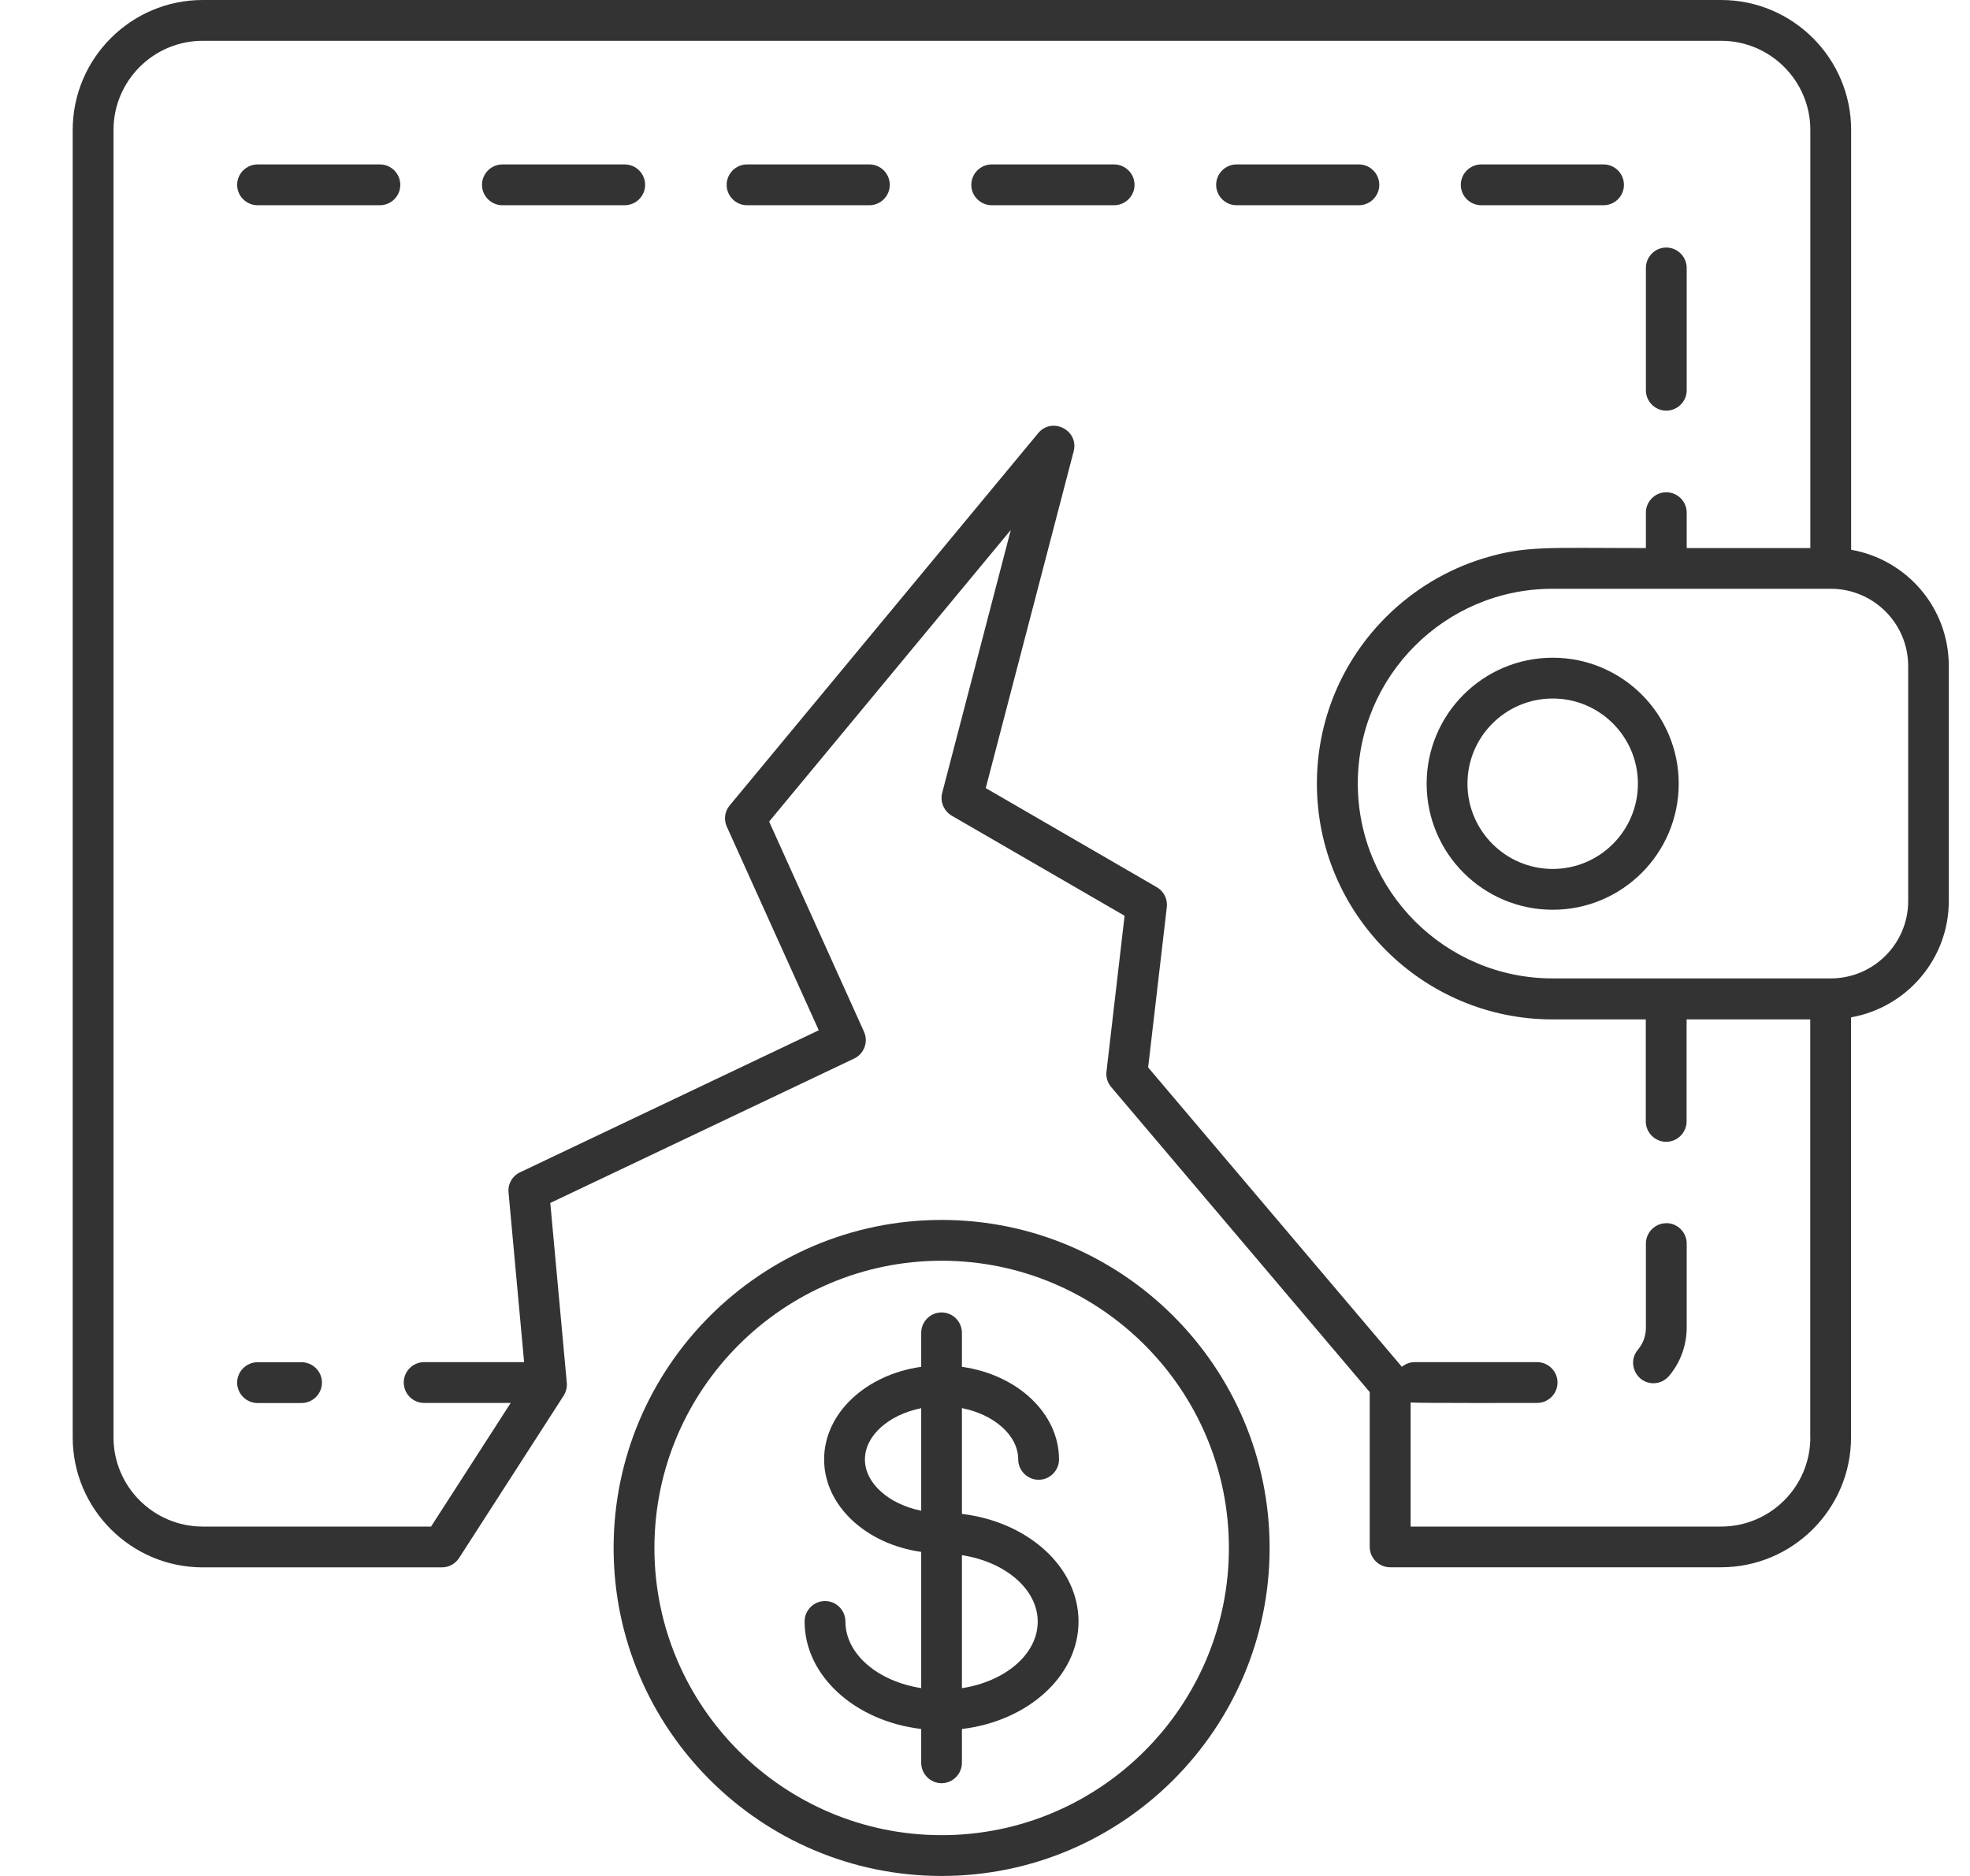 <svg width="21" height="20" viewBox="0 0 21 20" fill="none" xmlns="http://www.w3.org/2000/svg">
<g clip-path="url(#clip0_122_477)">
<path d="M15.79 2.188H17.094C17.214 2.188 17.311 2.09 17.311 1.971C17.311 1.851 17.214 1.753 17.094 1.753H15.79C15.67 1.753 15.572 1.851 15.572 1.971C15.572 2.09 15.67 2.188 15.79 2.188Z" fill="#333333"/>
<path d="M17.762 4.378C17.882 4.378 17.98 4.28 17.98 4.161V2.857C17.98 2.737 17.882 2.639 17.762 2.639C17.643 2.639 17.545 2.737 17.545 2.857V4.161C17.545 4.28 17.643 4.378 17.762 4.378Z" fill="#333333"/>
<path d="M4.05 1.753H2.746C2.626 1.753 2.528 1.851 2.528 1.971C2.528 2.09 2.626 2.188 2.746 2.188H4.05C4.17 2.188 4.267 2.09 4.267 1.971C4.267 1.851 4.17 1.753 4.05 1.753Z" fill="#333333"/>
<path d="M6.659 1.753H5.355C5.236 1.753 5.138 1.851 5.138 1.971C5.138 2.09 5.236 2.188 5.355 2.188H6.659C6.779 2.188 6.877 2.09 6.877 1.971C6.877 1.851 6.779 1.753 6.659 1.753Z" fill="#333333"/>
<path d="M11.876 1.753H10.572C10.452 1.753 10.354 1.851 10.354 1.971C10.354 2.09 10.452 2.188 10.572 2.188H11.876C11.996 2.188 12.094 2.09 12.094 1.971C12.094 1.851 11.996 1.753 11.876 1.753Z" fill="#333333"/>
<path d="M9.268 1.753H7.963C7.844 1.753 7.746 1.851 7.746 1.971C7.746 2.09 7.844 2.188 7.963 2.188H9.268C9.387 2.188 9.485 2.09 9.485 1.971C9.485 1.851 9.387 1.753 9.268 1.753Z" fill="#333333"/>
<path d="M14.703 1.971C14.703 1.851 14.605 1.753 14.486 1.753H13.181C13.062 1.753 12.964 1.851 12.964 1.971C12.964 2.09 13.062 2.188 13.181 2.188H14.486C14.605 2.188 14.703 2.09 14.703 1.971Z" fill="#333333"/>
<path d="M3.214 14.523H2.746C2.626 14.523 2.528 14.621 2.528 14.74C2.528 14.86 2.626 14.958 2.746 14.958H3.214C3.334 14.958 3.432 14.86 3.432 14.74C3.432 14.621 3.334 14.523 3.214 14.523Z" fill="#333333"/>
<path d="M17.762 13.041C17.643 13.041 17.545 13.139 17.545 13.258V14.155C17.545 14.242 17.516 14.324 17.459 14.39C17.341 14.532 17.443 14.747 17.625 14.747C17.687 14.747 17.749 14.72 17.793 14.668C17.913 14.525 17.98 14.342 17.98 14.154V13.257C17.98 13.138 17.882 13.04 17.762 13.04V13.041Z" fill="#333333"/>
<path d="M19.733 5.863V1.386C19.733 0.622 19.111 0 18.347 0H2.161C1.397 0 0.775 0.622 0.775 1.386V15.324C0.775 16.088 1.397 16.71 2.161 16.71H4.711C4.785 16.71 4.854 16.672 4.894 16.61L6.008 14.88C6.034 14.839 6.046 14.791 6.042 14.742L5.866 12.825L9.106 11.285C9.212 11.234 9.259 11.107 9.21 10.999L8.199 8.759L10.775 5.65L10.044 8.452C10.019 8.547 10.061 8.646 10.145 8.696L11.988 9.763L11.795 11.424C11.788 11.484 11.806 11.543 11.845 11.589L14.601 14.841V16.491C14.601 16.611 14.699 16.709 14.819 16.709H18.346C19.11 16.709 19.732 16.087 19.732 15.323V10.846C20.323 10.742 20.774 10.226 20.774 9.605V7.101C20.774 6.471 20.318 5.963 19.732 5.861L19.733 5.863ZM19.298 15.324C19.298 15.849 18.871 16.275 18.347 16.275H15.037V14.952C15.072 14.96 16.349 14.957 16.385 14.957C16.505 14.957 16.603 14.859 16.603 14.739C16.603 14.62 16.505 14.522 16.385 14.522H15.081C15.029 14.522 14.981 14.541 14.944 14.572L12.239 11.38L12.438 9.672C12.448 9.586 12.407 9.502 12.332 9.459L10.508 8.402L11.445 4.812C11.504 4.587 11.214 4.44 11.067 4.618L7.779 8.586C7.725 8.65 7.713 8.738 7.748 8.814L8.728 10.984L5.544 12.498C5.461 12.537 5.412 12.623 5.421 12.714L5.587 14.522H4.521C4.401 14.522 4.304 14.62 4.304 14.739C4.304 14.859 4.401 14.957 4.521 14.957H5.444L4.595 16.275H2.161C1.636 16.275 1.21 15.848 1.21 15.324V1.386C1.21 0.861 1.637 0.435 2.161 0.435H18.347C18.872 0.435 19.298 0.862 19.298 1.386V5.843H17.98V5.465C17.98 5.346 17.882 5.248 17.762 5.248C17.643 5.248 17.545 5.346 17.545 5.465V5.843C16.497 5.843 16.265 5.816 15.819 5.951C15.429 6.07 15.071 6.283 14.774 6.579C14.3 7.053 14.038 7.685 14.038 8.355C14.038 9.741 15.165 10.868 16.549 10.868H17.544V11.955C17.544 12.075 17.642 12.173 17.761 12.173C17.881 12.173 17.979 12.075 17.979 11.955V10.868H19.297V15.326L19.298 15.324ZM20.341 9.607C20.341 10.062 19.97 10.431 19.516 10.431H16.55C15.406 10.431 14.474 9.499 14.474 8.353C14.474 7.208 15.404 6.277 16.55 6.277H19.516C19.967 6.277 20.341 6.642 20.341 7.102V9.607Z" fill="#333333"/>
<path d="M16.552 7.012C15.81 7.012 15.208 7.614 15.208 8.355C15.208 9.097 15.81 9.699 16.552 9.699C17.293 9.699 17.895 9.097 17.895 8.355C17.895 7.614 17.293 7.012 16.552 7.012ZM16.552 9.264C16.05 9.264 15.643 8.856 15.643 8.355C15.643 7.854 16.05 7.447 16.552 7.447C17.053 7.447 17.46 7.854 17.46 8.355C17.46 8.856 17.053 9.264 16.552 9.264Z" fill="#333333"/>
<path d="M10.038 13.006C8.109 13.006 6.541 14.575 6.541 16.503C6.541 18.431 8.109 20 10.038 20C11.966 20 13.534 18.431 13.534 16.503C13.534 14.575 11.966 13.006 10.038 13.006ZM10.038 19.565C8.35 19.565 6.976 18.191 6.976 16.503C6.976 14.815 8.35 13.441 10.038 13.441C11.726 13.441 13.1 14.815 13.1 16.503C13.1 18.191 11.726 19.565 10.038 19.565Z" fill="#333333"/>
<path d="M10.254 16.142V15.012C10.596 15.08 10.854 15.302 10.854 15.559C10.854 15.678 10.952 15.776 11.072 15.776C11.191 15.776 11.289 15.678 11.289 15.559C11.289 15.065 10.841 14.654 10.254 14.572V14.21C10.254 14.09 10.156 13.992 10.037 13.992C9.917 13.992 9.82 14.09 9.82 14.21V14.572C9.233 14.654 8.785 15.065 8.785 15.559C8.785 16.052 9.233 16.463 9.82 16.545V17.997C9.359 17.926 9.012 17.635 9.012 17.287C9.012 17.167 8.914 17.069 8.795 17.069C8.675 17.069 8.577 17.167 8.577 17.287C8.577 17.868 9.117 18.35 9.82 18.433V18.793C9.82 18.913 9.917 19.011 10.037 19.011C10.156 19.011 10.254 18.913 10.254 18.793V18.433C10.957 18.35 11.497 17.868 11.497 17.287C11.497 16.705 10.957 16.224 10.254 16.14V16.142ZM9.22 15.56C9.22 15.303 9.478 15.081 9.82 15.013V16.106C9.478 16.038 9.22 15.815 9.22 15.56ZM10.254 17.999V16.58C10.715 16.651 11.062 16.942 11.062 17.289C11.062 17.636 10.715 17.927 10.254 17.998V17.999Z" fill="#333333"/>
</g>
<defs>
<clipPath id="clip0_122_477">
<rect width="20" height="20" fill="white" transform="translate(0.775)"/>
</clipPath>
</defs>
</svg>
